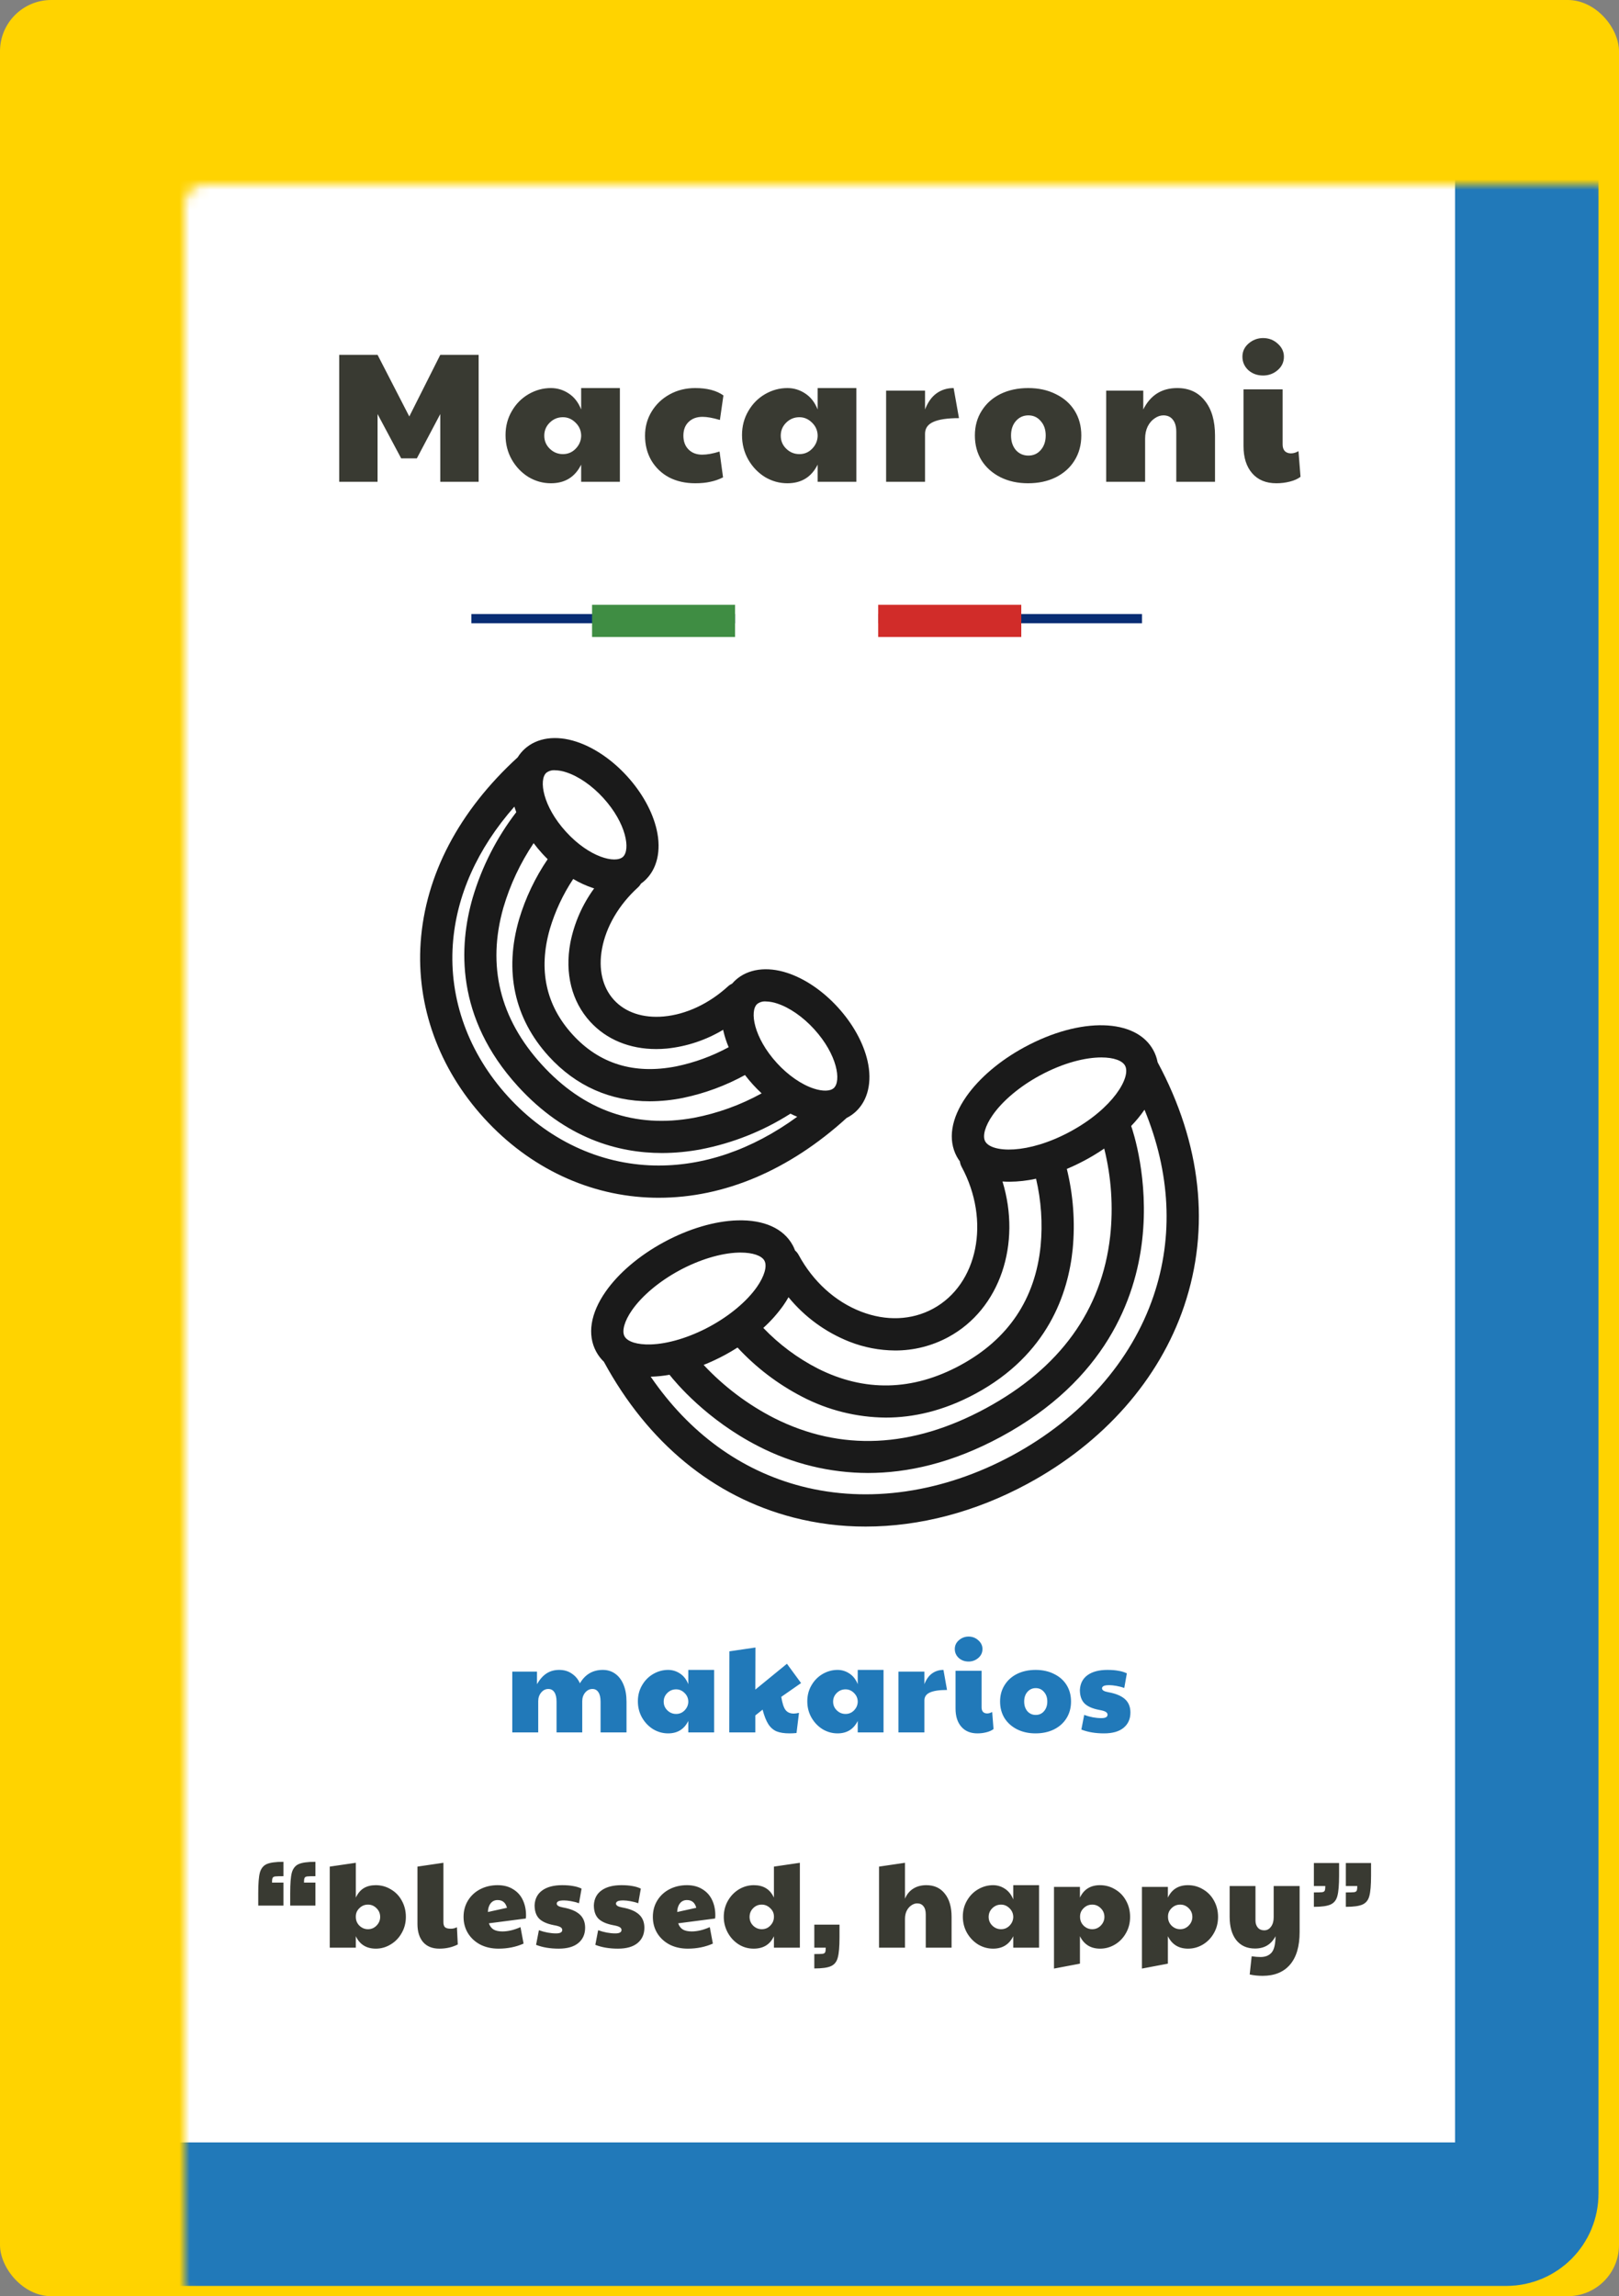 <svg width="158" height="224" viewBox="0 0 158 224" fill="none" xmlns="http://www.w3.org/2000/svg">
<rect x="0" y="0" width="158" height="224" fill="#808080" stroke="none"/>
<rect width="158" height="224" rx="5" fill="#FFD300"/>
<mask id="path-2-inside-1" fill="white">
<rect x="9" y="9" width="140" height="207" rx="2"/>
</mask>
<rect x="9" y="9" width="140" height="207" rx="2" fill="white" stroke="#2179B9" stroke-width="14" mask="url(#path-2-inside-1)"/>
<path d="M33.103 34.616H36.847L39.943 40.628L42.967 34.616H46.711V47H42.967V40.394L40.681 44.714H39.151L36.847 40.394V47H33.103V34.616ZM53.764 47.144C52.984 47.144 52.252 46.94 51.568 46.532C50.896 46.112 50.356 45.548 49.948 44.84C49.54 44.12 49.336 43.322 49.336 42.446C49.336 41.582 49.54 40.802 49.948 40.106C50.356 39.398 50.902 38.846 51.586 38.45C52.27 38.054 52.996 37.856 53.764 37.856C54.388 37.856 54.964 38.03 55.492 38.378C56.032 38.726 56.44 39.248 56.716 39.944V37.856H60.496V47H56.716V45.326C56.116 46.538 55.132 47.144 53.764 47.144ZM54.934 44.3C55.414 44.3 55.822 44.132 56.158 43.796C56.506 43.448 56.692 43.04 56.716 42.572V42.428C56.692 41.948 56.5 41.54 56.14 41.204C55.792 40.868 55.39 40.7 54.934 40.7C54.43 40.7 53.998 40.88 53.638 41.24C53.29 41.588 53.116 42.008 53.116 42.5C53.116 43.004 53.296 43.43 53.656 43.778C54.016 44.126 54.442 44.3 54.934 44.3ZM67.845 47.144C66.885 47.144 66.033 46.952 65.289 46.568C64.557 46.172 63.981 45.62 63.561 44.912C63.153 44.204 62.949 43.4 62.949 42.5C62.949 41.636 63.165 40.85 63.597 40.142C64.029 39.434 64.617 38.876 65.361 38.468C66.105 38.06 66.933 37.856 67.845 37.856C69.009 37.856 69.927 38.096 70.599 38.576L70.257 40.97C69.573 40.766 69.009 40.664 68.565 40.664C67.989 40.664 67.533 40.832 67.197 41.168C66.861 41.492 66.693 41.936 66.693 42.5C66.693 43.064 66.861 43.514 67.197 43.85C67.533 44.186 67.977 44.354 68.529 44.354C69.009 44.354 69.573 44.252 70.221 44.048L70.563 46.568C70.155 46.772 69.741 46.916 69.321 47C68.901 47.096 68.409 47.144 67.845 47.144ZM76.842 47.144C76.062 47.144 75.33 46.94 74.646 46.532C73.974 46.112 73.434 45.548 73.026 44.84C72.618 44.12 72.414 43.322 72.414 42.446C72.414 41.582 72.618 40.802 73.026 40.106C73.434 39.398 73.98 38.846 74.664 38.45C75.348 38.054 76.074 37.856 76.842 37.856C77.466 37.856 78.042 38.03 78.57 38.378C79.11 38.726 79.518 39.248 79.794 39.944V37.856H83.574V47H79.794V45.326C79.194 46.538 78.21 47.144 76.842 47.144ZM78.012 44.3C78.492 44.3 78.9 44.132 79.236 43.796C79.584 43.448 79.77 43.04 79.794 42.572V42.428C79.77 41.948 79.578 41.54 79.218 41.204C78.87 40.868 78.468 40.7 78.012 40.7C77.508 40.7 77.076 40.88 76.716 41.24C76.368 41.588 76.194 42.008 76.194 42.5C76.194 43.004 76.374 43.43 76.734 43.778C77.094 44.126 77.52 44.3 78.012 44.3ZM86.477 38.108H90.275V39.944C90.551 39.236 90.923 38.714 91.391 38.378C91.871 38.03 92.429 37.856 93.065 37.856L93.587 40.79C92.447 40.79 91.607 40.916 91.067 41.168C90.539 41.408 90.275 41.792 90.275 42.32V47H86.477V38.108ZM100.324 47.144C99.316 47.144 98.416 46.946 97.624 46.55C96.844 46.154 96.232 45.608 95.788 44.912C95.356 44.204 95.14 43.394 95.14 42.482C95.14 41.57 95.362 40.766 95.806 40.07C96.25 39.362 96.862 38.816 97.642 38.432C98.434 38.048 99.334 37.856 100.342 37.856C101.362 37.856 102.262 38.054 103.042 38.45C103.834 38.834 104.446 39.374 104.878 40.07C105.31 40.766 105.526 41.57 105.526 42.482C105.526 43.406 105.304 44.222 104.86 44.93C104.428 45.626 103.816 46.172 103.024 46.568C102.244 46.952 101.344 47.144 100.324 47.144ZM100.36 44.444C100.852 44.444 101.254 44.264 101.566 43.904C101.89 43.532 102.052 43.058 102.052 42.482C102.052 41.906 101.89 41.438 101.566 41.078C101.254 40.706 100.852 40.52 100.36 40.52C99.868 40.52 99.46 40.706 99.136 41.078C98.824 41.438 98.668 41.906 98.668 42.482C98.668 43.058 98.824 43.532 99.136 43.904C99.46 44.264 99.868 44.444 100.36 44.444ZM107.955 38.108H111.573V39.944C112.269 38.552 113.373 37.856 114.885 37.856C116.037 37.856 116.937 38.27 117.585 39.098C118.245 39.914 118.575 41.048 118.575 42.5V47H114.795V42.122C114.795 41.606 114.681 41.21 114.453 40.934C114.237 40.658 113.931 40.52 113.535 40.52C113.247 40.52 112.965 40.616 112.689 40.808C112.413 40.988 112.185 41.252 112.005 41.6C111.837 41.948 111.753 42.344 111.753 42.788V47H107.955V38.108ZM124.561 47.144C123.553 47.144 122.767 46.82 122.203 46.172C121.639 45.524 121.357 44.642 121.357 43.526V37.982H125.173V43.364C125.173 43.64 125.245 43.856 125.389 44.012C125.545 44.156 125.743 44.228 125.983 44.228C126.223 44.228 126.469 44.156 126.721 44.012L126.919 46.514C126.655 46.718 126.307 46.874 125.875 46.982C125.455 47.09 125.017 47.144 124.561 47.144ZM123.265 36.632C122.701 36.632 122.221 36.458 121.825 36.11C121.441 35.75 121.249 35.312 121.249 34.796C121.249 34.28 121.453 33.848 121.861 33.5C122.269 33.152 122.737 32.978 123.265 32.978C123.817 32.978 124.291 33.158 124.687 33.518C125.095 33.878 125.299 34.304 125.299 34.796C125.299 35.324 125.095 35.762 124.687 36.11C124.279 36.458 123.805 36.632 123.265 36.632Z" fill="#393A32"/>
<path d="M49.994 163.072H52.406V164.296C52.678 163.824 52.986 163.476 53.33 163.252C53.682 163.02 54.098 162.904 54.578 162.904C55.05 162.904 55.458 163.024 55.802 163.264C56.154 163.496 56.418 163.812 56.594 164.212C57.106 163.34 57.85 162.904 58.826 162.904C59.29 162.904 59.694 163.028 60.038 163.276C60.39 163.524 60.662 163.884 60.854 164.356C61.046 164.82 61.142 165.368 61.142 166V169H58.61V166C58.61 165.592 58.538 165.284 58.394 165.076C58.258 164.868 58.066 164.764 57.818 164.764C57.546 164.764 57.31 164.88 57.11 165.112C56.918 165.344 56.822 165.624 56.822 165.952V169H54.314V166C54.314 165.592 54.242 165.284 54.098 165.076C53.962 164.868 53.766 164.764 53.51 164.764C53.238 164.764 53.006 164.88 52.814 165.112C52.622 165.344 52.526 165.624 52.526 165.952V169H49.994V163.072ZM65.203 169.096C64.683 169.096 64.195 168.96 63.739 168.688C63.291 168.408 62.931 168.032 62.659 167.56C62.387 167.08 62.251 166.548 62.251 165.964C62.251 165.388 62.387 164.868 62.659 164.404C62.931 163.932 63.295 163.564 63.751 163.3C64.207 163.036 64.691 162.904 65.203 162.904C65.619 162.904 66.003 163.02 66.355 163.252C66.715 163.484 66.987 163.832 67.171 164.296V162.904H69.691V169H67.171V167.884C66.771 168.692 66.115 169.096 65.203 169.096ZM65.983 167.2C66.303 167.2 66.575 167.088 66.799 166.864C67.031 166.632 67.155 166.36 67.171 166.048V165.952C67.155 165.632 67.027 165.36 66.787 165.136C66.555 164.912 66.287 164.8 65.983 164.8C65.647 164.8 65.359 164.92 65.119 165.16C64.887 165.392 64.771 165.672 64.771 166C64.771 166.336 64.891 166.62 65.131 166.852C65.371 167.084 65.655 167.2 65.983 167.2ZM77.062 169.096C76.526 169.096 76.094 169.028 75.766 168.892C75.446 168.748 75.182 168.512 74.974 168.184C74.766 167.856 74.582 167.388 74.422 166.78L73.714 167.344V169H71.17L71.182 161.092L73.726 160.72L73.714 164.824L76.798 162.304L78.178 164.188L76.246 165.532C76.342 166.14 76.478 166.564 76.654 166.804C76.838 167.044 77.106 167.164 77.458 167.164C77.602 167.164 77.774 167.14 77.974 167.092L77.734 169.06C77.494 169.084 77.27 169.096 77.062 169.096ZM81.737 169.096C81.218 169.096 80.73 168.96 80.273 168.688C79.826 168.408 79.466 168.032 79.194 167.56C78.921 167.08 78.785 166.548 78.785 165.964C78.785 165.388 78.921 164.868 79.194 164.404C79.466 163.932 79.829 163.564 80.285 163.3C80.742 163.036 81.225 162.904 81.737 162.904C82.153 162.904 82.537 163.02 82.889 163.252C83.249 163.484 83.522 163.832 83.706 164.296V162.904H86.225V169H83.706V167.884C83.305 168.692 82.65 169.096 81.737 169.096ZM82.517 167.2C82.838 167.2 83.109 167.088 83.334 166.864C83.566 166.632 83.689 166.36 83.706 166.048V165.952C83.689 165.632 83.561 165.36 83.322 165.136C83.09 164.912 82.822 164.8 82.517 164.8C82.181 164.8 81.894 164.92 81.653 165.16C81.421 165.392 81.305 165.672 81.305 166C81.305 166.336 81.425 166.62 81.665 166.852C81.906 167.084 82.189 167.2 82.517 167.2ZM87.681 163.072H90.213V164.296C90.397 163.824 90.645 163.476 90.957 163.252C91.277 163.02 91.649 162.904 92.073 162.904L92.421 164.86C91.661 164.86 91.101 164.944 90.741 165.112C90.389 165.272 90.213 165.528 90.213 165.88V169H87.681V163.072ZM95.388 169.096C94.716 169.096 94.192 168.88 93.816 168.448C93.44 168.016 93.252 167.428 93.252 166.684V162.988H95.796V166.576C95.796 166.76 95.844 166.904 95.94 167.008C96.044 167.104 96.176 167.152 96.336 167.152C96.496 167.152 96.66 167.104 96.828 167.008L96.96 168.676C96.784 168.812 96.552 168.916 96.264 168.988C95.984 169.06 95.692 169.096 95.388 169.096ZM94.524 162.088C94.148 162.088 93.828 161.972 93.564 161.74C93.308 161.5 93.18 161.208 93.18 160.864C93.18 160.52 93.316 160.232 93.588 160C93.86 159.768 94.172 159.652 94.524 159.652C94.892 159.652 95.208 159.772 95.472 160.012C95.744 160.252 95.88 160.536 95.88 160.864C95.88 161.216 95.744 161.508 95.472 161.74C95.2 161.972 94.884 162.088 94.524 162.088ZM101.055 169.096C100.383 169.096 99.783 168.964 99.255 168.7C98.735 168.436 98.327 168.072 98.031 167.608C97.743 167.136 97.599 166.596 97.599 165.988C97.599 165.38 97.747 164.844 98.043 164.38C98.339 163.908 98.747 163.544 99.267 163.288C99.795 163.032 100.395 162.904 101.067 162.904C101.747 162.904 102.347 163.036 102.867 163.3C103.395 163.556 103.803 163.916 104.091 164.38C104.379 164.844 104.523 165.38 104.523 165.988C104.523 166.604 104.375 167.148 104.079 167.62C103.791 168.084 103.383 168.448 102.855 168.712C102.335 168.968 101.735 169.096 101.055 169.096ZM101.079 167.296C101.407 167.296 101.675 167.176 101.883 166.936C102.099 166.688 102.207 166.372 102.207 165.988C102.207 165.604 102.099 165.292 101.883 165.052C101.675 164.804 101.407 164.68 101.079 164.68C100.751 164.68 100.479 164.804 100.263 165.052C100.055 165.292 99.951 165.604 99.951 165.988C99.951 166.372 100.055 166.688 100.263 166.936C100.479 167.176 100.751 167.296 101.079 167.296ZM107.739 169.096C106.899 169.096 106.163 168.972 105.531 168.724L105.807 167.296C106.383 167.504 106.943 167.608 107.487 167.608C107.887 167.608 108.087 167.496 108.087 167.272C108.087 167.16 108.027 167.068 107.907 166.996C107.795 166.924 107.579 166.86 107.259 166.804C106.595 166.676 106.115 166.46 105.819 166.156C105.531 165.852 105.387 165.42 105.387 164.86C105.419 164.228 105.671 163.744 106.143 163.408C106.615 163.072 107.259 162.904 108.075 162.904C108.491 162.904 108.847 162.932 109.143 162.988C109.447 163.036 109.723 163.12 109.971 163.24L109.719 164.668C109.487 164.58 109.231 164.512 108.951 164.464C108.679 164.416 108.451 164.392 108.267 164.392C107.995 164.392 107.807 164.42 107.703 164.476C107.599 164.532 107.547 164.608 107.547 164.704C107.547 164.88 107.747 165.004 108.147 165.076C108.875 165.204 109.419 165.428 109.779 165.748C110.139 166.068 110.319 166.504 110.319 167.056C110.319 167.688 110.095 168.188 109.647 168.556C109.207 168.916 108.571 169.096 107.739 169.096Z" fill="#2179B9"/>
<path d="M25.201 184.672C25.201 183.752 25.253 183.092 25.357 182.692C25.469 182.284 25.689 182.004 26.017 181.852C26.353 181.7 26.901 181.624 27.661 181.624V183.028C27.253 183.028 26.985 183.036 26.857 183.052C26.729 183.068 26.645 183.116 26.605 183.196C26.565 183.276 26.545 183.428 26.545 183.652H27.661V185.896H25.201V184.672ZM28.321 184.672C28.321 183.752 28.373 183.092 28.477 182.692C28.589 182.284 28.809 182.004 29.137 181.852C29.473 181.7 30.021 181.624 30.781 181.624V183.028C30.373 183.028 30.105 183.036 29.977 183.052C29.849 183.068 29.765 183.116 29.725 183.196C29.685 183.276 29.665 183.428 29.665 183.652H30.781V185.896H28.321V184.672ZM36.681 190.096C35.761 190.096 35.109 189.692 34.725 188.884V190H32.181V182.092L34.725 181.72V185.116C34.925 184.692 35.185 184.384 35.505 184.192C35.825 184 36.213 183.904 36.669 183.904C37.205 183.904 37.697 184.04 38.145 184.312C38.601 184.576 38.957 184.944 39.213 185.416C39.477 185.888 39.609 186.416 39.609 187C39.609 187.576 39.473 188.1 39.201 188.572C38.937 189.044 38.577 189.416 38.121 189.688C37.673 189.96 37.193 190.096 36.681 190.096ZM35.913 188.2C36.241 188.2 36.521 188.08 36.753 187.84C36.985 187.6 37.101 187.32 37.101 187C37.101 186.664 36.981 186.38 36.741 186.148C36.509 185.916 36.233 185.8 35.913 185.8C35.585 185.8 35.305 185.916 35.073 186.148C34.841 186.372 34.725 186.64 34.725 186.952V187C34.725 187.336 34.841 187.62 35.073 187.852C35.313 188.084 35.593 188.2 35.913 188.2ZM42.876 190.096C42.196 190.096 41.668 189.884 41.292 189.46C40.924 189.028 40.74 188.44 40.74 187.696V182.092L43.272 181.72V187.516C43.272 187.74 43.324 187.904 43.428 188.008C43.54 188.104 43.732 188.152 44.004 188.152C44.204 188.152 44.4 188.104 44.592 188.008L44.676 189.688C44.14 189.96 43.54 190.096 42.876 190.096ZM48.648 190.096C47.983 190.096 47.392 189.964 46.871 189.7C46.359 189.428 45.959 189.06 45.672 188.596C45.383 188.124 45.239 187.592 45.239 187C45.239 186.392 45.388 185.852 45.684 185.38C45.98 184.908 46.38 184.544 46.883 184.288C47.388 184.032 47.947 183.904 48.563 183.904C49.156 183.904 49.66 184.036 50.075 184.3C50.499 184.556 50.816 184.908 51.023 185.356C51.231 185.796 51.336 186.292 51.336 186.844C51.336 186.988 51.328 187.092 51.312 187.156L47.712 187.624C47.807 187.904 47.964 188.108 48.179 188.236C48.395 188.356 48.679 188.416 49.032 188.416C49.575 188.416 50.163 188.276 50.795 187.996L51.096 189.604C50.352 189.932 49.535 190.096 48.648 190.096ZM49.475 186.112C49.347 185.608 49.044 185.356 48.563 185.356C48.276 185.356 48.047 185.464 47.88 185.68C47.712 185.896 47.623 186.176 47.615 186.52L49.475 186.112ZM54.523 190.096C53.684 190.096 52.947 189.972 52.316 189.724L52.592 188.296C53.167 188.504 53.727 188.608 54.272 188.608C54.672 188.608 54.871 188.496 54.871 188.272C54.871 188.16 54.812 188.068 54.691 187.996C54.58 187.924 54.364 187.86 54.044 187.804C53.38 187.676 52.9 187.46 52.603 187.156C52.316 186.852 52.172 186.42 52.172 185.86C52.203 185.228 52.456 184.744 52.928 184.408C53.4 184.072 54.044 183.904 54.859 183.904C55.276 183.904 55.632 183.932 55.928 183.988C56.231 184.036 56.508 184.12 56.755 184.24L56.504 185.668C56.272 185.58 56.016 185.512 55.736 185.464C55.464 185.416 55.236 185.392 55.051 185.392C54.779 185.392 54.592 185.42 54.487 185.476C54.383 185.532 54.331 185.608 54.331 185.704C54.331 185.88 54.532 186.004 54.931 186.076C55.66 186.204 56.203 186.428 56.563 186.748C56.923 187.068 57.103 187.504 57.103 188.056C57.103 188.688 56.88 189.188 56.431 189.556C55.992 189.916 55.355 190.096 54.523 190.096ZM60.306 190.096C59.467 190.096 58.73 189.972 58.099 189.724L58.374 188.296C58.95 188.504 59.511 188.608 60.054 188.608C60.455 188.608 60.654 188.496 60.654 188.272C60.654 188.16 60.594 188.068 60.474 187.996C60.362 187.924 60.147 187.86 59.827 187.804C59.163 187.676 58.682 187.46 58.386 187.156C58.099 186.852 57.955 186.42 57.955 185.86C57.986 185.228 58.239 184.744 58.711 184.408C59.182 184.072 59.827 183.904 60.642 183.904C61.059 183.904 61.414 183.932 61.711 183.988C62.014 184.036 62.291 184.12 62.538 184.24L62.286 185.668C62.054 185.58 61.798 185.512 61.519 185.464C61.246 185.416 61.019 185.392 60.834 185.392C60.562 185.392 60.374 185.42 60.27 185.476C60.166 185.532 60.114 185.608 60.114 185.704C60.114 185.88 60.315 186.004 60.715 186.076C61.443 186.204 61.986 186.428 62.346 186.748C62.706 187.068 62.886 187.504 62.886 188.056C62.886 188.688 62.663 189.188 62.215 189.556C61.775 189.916 61.139 190.096 60.306 190.096ZM67.121 190.096C66.457 190.096 65.865 189.964 65.345 189.7C64.833 189.428 64.433 189.06 64.145 188.596C63.857 188.124 63.713 187.592 63.713 187C63.713 186.392 63.861 185.852 64.157 185.38C64.453 184.908 64.853 184.544 65.357 184.288C65.861 184.032 66.421 183.904 67.037 183.904C67.629 183.904 68.133 184.036 68.549 184.3C68.973 184.556 69.289 184.908 69.497 185.356C69.705 185.796 69.809 186.292 69.809 186.844C69.809 186.988 69.801 187.092 69.785 187.156L66.185 187.624C66.281 187.904 66.437 188.108 66.653 188.236C66.869 188.356 67.153 188.416 67.505 188.416C68.049 188.416 68.637 188.276 69.269 187.996L69.569 189.604C68.825 189.932 68.009 190.096 67.121 190.096ZM67.949 186.112C67.821 185.608 67.517 185.356 67.037 185.356C66.749 185.356 66.521 185.464 66.353 185.68C66.185 185.896 66.097 186.176 66.089 186.52L67.949 186.112ZM73.549 190.096C73.005 190.096 72.509 189.952 72.061 189.664C71.621 189.376 71.273 188.996 71.017 188.524C70.761 188.044 70.633 187.536 70.633 187C70.633 186.432 70.765 185.912 71.029 185.44C71.301 184.96 71.661 184.584 72.109 184.312C72.565 184.04 73.049 183.904 73.561 183.904C74.025 183.904 74.417 184 74.737 184.192C75.065 184.384 75.329 184.692 75.529 185.116V182.092L78.061 181.72V190H75.529V188.884C75.153 189.692 74.493 190.096 73.549 190.096ZM74.341 188.2C74.677 188.2 74.957 188.08 75.181 187.84C75.413 187.6 75.529 187.32 75.529 187V186.952C75.529 186.64 75.409 186.372 75.169 186.148C74.929 185.916 74.653 185.8 74.341 185.8C74.005 185.8 73.721 185.92 73.489 186.16C73.265 186.392 73.153 186.672 73.153 187C73.153 187.336 73.269 187.62 73.501 187.852C73.741 188.084 74.021 188.2 74.341 188.2ZM79.469 190.624C79.877 190.624 80.145 190.616 80.273 190.6C80.401 190.584 80.485 190.536 80.525 190.456C80.565 190.376 80.585 190.224 80.585 190H79.469V187.756H81.929V188.98C81.929 189.9 81.873 190.56 81.761 190.96C81.657 191.368 81.437 191.648 81.101 191.8C80.773 191.952 80.229 192.028 79.469 192.028V190.624ZM85.786 182.092L88.318 181.72V185.224C88.494 184.8 88.758 184.476 89.11 184.252C89.47 184.02 89.902 183.904 90.406 183.904C91.174 183.904 91.774 184.18 92.206 184.732C92.646 185.276 92.866 186.032 92.866 187V190H90.346V186.748C90.346 186.404 90.27 186.14 90.118 185.956C89.974 185.772 89.77 185.68 89.506 185.68C89.314 185.68 89.126 185.744 88.942 185.872C88.758 185.992 88.606 186.168 88.486 186.4C88.374 186.632 88.318 186.896 88.318 187.192V190H85.786V182.092ZM96.916 190.096C96.396 190.096 95.908 189.96 95.452 189.688C95.004 189.408 94.644 189.032 94.372 188.56C94.1 188.08 93.964 187.548 93.964 186.964C93.964 186.388 94.1 185.868 94.372 185.404C94.644 184.932 95.008 184.564 95.464 184.3C95.92 184.036 96.404 183.904 96.916 183.904C97.332 183.904 97.716 184.02 98.068 184.252C98.428 184.484 98.7 184.832 98.884 185.296V183.904H101.404V190H98.884V188.884C98.484 189.692 97.828 190.096 96.916 190.096ZM97.696 188.2C98.016 188.2 98.288 188.088 98.512 187.864C98.744 187.632 98.868 187.36 98.884 187.048V186.952C98.868 186.632 98.74 186.36 98.5 186.136C98.268 185.912 98 185.8 97.696 185.8C97.36 185.8 97.072 185.92 96.832 186.16C96.6 186.392 96.484 186.672 96.484 187C96.484 187.336 96.604 187.62 96.844 187.852C97.084 188.084 97.368 188.2 97.696 188.2ZM102.86 184.072H105.392V185.116C105.776 184.308 106.428 183.904 107.348 183.904C107.884 183.904 108.376 184.04 108.824 184.312C109.28 184.576 109.636 184.944 109.892 185.416C110.156 185.888 110.288 186.416 110.288 187C110.288 187.584 110.152 188.112 109.88 188.584C109.616 189.056 109.256 189.428 108.8 189.7C108.352 189.964 107.872 190.096 107.36 190.096C106.448 190.096 105.792 189.692 105.392 188.884V191.56L102.86 192.04V184.072ZM106.592 188.2C106.92 188.2 107.2 188.08 107.432 187.84C107.664 187.6 107.78 187.32 107.78 187C107.78 186.664 107.66 186.38 107.42 186.148C107.188 185.916 106.912 185.8 106.592 185.8C106.264 185.8 105.984 185.916 105.752 186.148C105.52 186.372 105.404 186.64 105.404 186.952V187C105.404 187.336 105.52 187.62 105.752 187.852C105.992 188.084 106.272 188.2 106.592 188.2ZM111.443 184.072H113.975V185.116C114.359 184.308 115.011 183.904 115.931 183.904C116.467 183.904 116.959 184.04 117.407 184.312C117.863 184.576 118.219 184.944 118.475 185.416C118.739 185.888 118.871 186.416 118.871 187C118.871 187.584 118.735 188.112 118.463 188.584C118.199 189.056 117.839 189.428 117.383 189.7C116.935 189.964 116.455 190.096 115.943 190.096C115.031 190.096 114.375 189.692 113.975 188.884V191.56L111.443 192.04V184.072ZM115.175 188.2C115.503 188.2 115.783 188.08 116.015 187.84C116.247 187.6 116.363 187.32 116.363 187C116.363 186.664 116.243 186.38 116.003 186.148C115.771 185.916 115.495 185.8 115.175 185.8C114.847 185.8 114.567 185.916 114.335 186.148C114.103 186.372 113.987 186.64 113.987 186.952V187C113.987 187.336 114.103 187.62 114.335 187.852C114.575 188.084 114.855 188.2 115.175 188.2ZM123.219 192.748C122.779 192.748 122.359 192.704 121.959 192.616L122.151 190.84C122.463 190.888 122.751 190.912 123.015 190.912C123.487 190.912 123.847 190.768 124.095 190.48C124.343 190.2 124.471 189.668 124.479 188.884C124.063 189.684 123.395 190.084 122.475 190.084C121.699 190.084 121.091 189.812 120.651 189.268C120.219 188.716 120.003 187.956 120.003 186.988V183.988H122.523V187.36C122.523 187.632 122.599 187.86 122.751 188.044C122.903 188.22 123.111 188.308 123.375 188.308C123.647 188.308 123.867 188.192 124.035 187.96C124.211 187.728 124.299 187.424 124.299 187.048V183.988H126.831V188.476C126.831 189.868 126.519 190.928 125.895 191.656C125.271 192.384 124.379 192.748 123.219 192.748ZM128.223 184.612C128.631 184.612 128.899 184.604 129.027 184.588C129.155 184.572 129.239 184.524 129.279 184.444C129.319 184.364 129.339 184.212 129.339 183.988H128.223V181.744H130.683V182.968C130.683 183.888 130.627 184.552 130.515 184.96C130.411 185.36 130.191 185.636 129.855 185.788C129.527 185.94 128.983 186.016 128.223 186.016V184.612ZM131.343 184.612C131.751 184.612 132.019 184.604 132.147 184.588C132.275 184.572 132.359 184.524 132.399 184.444C132.439 184.364 132.459 184.212 132.459 183.988H131.343V181.744H133.803V182.968C133.803 183.888 133.747 184.552 133.635 184.96C133.531 185.36 133.311 185.636 132.975 185.788C132.647 185.94 132.103 186.016 131.343 186.016V184.612Z" fill="#393A32"/>
<rect x="46" y="59.901" width="65.45" height="0.898" fill="#082D74"/>
<rect x="57.781" y="59" width="13.963" height="3.142" fill="#3F8D43"/>
<rect x="71.746" y="59" width="13.963" height="3.142" fill="white"/>
<rect x="85.705" y="59" width="13.963" height="3.142" fill="#D12C29"/>
<path d="M64.292 116.845C70.691 116.845 77.019 114.159 82.626 109.058C82.94 108.901 83.231 108.702 83.491 108.466V108.466C84.705 107.359 85.132 105.546 84.663 103.493C84.259 101.727 83.231 99.871 81.769 98.269C80.307 96.666 78.554 95.473 76.831 94.909C74.83 94.254 72.986 94.514 71.772 95.622C71.659 95.726 71.553 95.837 71.454 95.953C71.305 96.021 71.167 96.112 71.046 96.222C69.189 97.917 66.964 98.959 64.782 99.159C62.76 99.342 61.033 98.77 59.914 97.544C58.796 96.318 58.383 94.544 58.751 92.549C59.15 90.394 60.391 88.274 62.248 86.58C62.369 86.47 62.472 86.341 62.553 86.198C62.679 86.11 62.799 86.014 62.913 85.912L62.913 85.912C64.127 84.804 64.554 82.992 64.085 80.939C63.681 79.172 62.653 77.317 61.191 75.714C59.729 74.112 57.975 72.919 56.253 72.355C54.252 71.7 52.408 71.959 51.194 73.067C50.934 73.305 50.708 73.578 50.523 73.878C44.784 79.129 41.51 85.368 41.053 91.923C40.621 98.137 42.824 104.235 47.256 109.093C51.689 113.951 57.56 116.702 63.787 116.84C63.956 116.843 64.124 116.845 64.292 116.845ZM52.916 83.264C53.089 83.454 53.267 83.639 53.448 83.817C52.227 85.613 51.287 87.585 50.663 89.666C49.186 94.726 50.187 99.353 53.557 103.048C56.204 105.948 59.567 107.435 63.413 107.435C64.514 107.43 65.612 107.317 66.69 107.096C68.793 106.656 70.82 105.907 72.703 104.872C72.95 105.195 73.213 105.511 73.494 105.819C73.763 106.114 74.041 106.394 74.329 106.66C72.267 107.797 70.038 108.603 67.726 109.046C61.97 110.097 56.973 108.352 52.873 103.858C48.775 99.366 47.513 94.213 49.125 88.542C49.781 86.307 50.777 84.186 52.077 82.253C52.337 82.599 52.617 82.937 52.916 83.264ZM74.726 97.694C75.11 97.703 75.49 97.772 75.853 97.898C77.05 98.29 78.36 99.198 79.446 100.388C81.729 102.891 82.112 105.468 81.372 106.143C81.024 106.46 80.291 106.478 79.41 106.19C78.213 105.798 76.903 104.89 75.817 103.7C73.534 101.197 73.152 98.62 73.892 97.945C74.13 97.761 74.427 97.672 74.726 97.694V97.694ZM64.038 102.338C64.376 102.338 64.719 102.322 65.068 102.29C67.015 102.092 68.895 101.467 70.573 100.459C70.583 100.505 70.59 100.549 70.6 100.595C70.725 101.129 70.896 101.652 71.111 102.157C69.503 103.03 67.775 103.662 65.982 104.03C61.887 104.83 58.488 103.786 55.881 100.928C53.271 98.069 52.523 94.605 53.657 90.634C54.17 88.901 54.94 87.253 55.94 85.747C56.545 86.107 57.186 86.401 57.854 86.624C57.898 86.638 57.941 86.65 57.985 86.664C56.829 88.243 56.035 90.057 55.659 91.978C55.107 94.964 55.794 97.693 57.591 99.664C59.182 101.407 61.444 102.338 64.038 102.338H64.038ZM54.148 75.139C54.532 75.148 54.912 75.218 55.275 75.344C56.472 75.736 57.782 76.643 58.868 77.834C61.151 80.336 61.533 82.913 60.794 83.589C60.053 84.264 57.522 83.647 55.239 81.145C52.956 78.643 52.574 76.065 53.313 75.39C53.551 75.207 53.849 75.118 54.148 75.139ZM49.58 106.973C45.732 102.756 43.818 97.489 44.191 92.141C44.521 87.392 46.584 82.796 50.198 78.689C50.253 78.868 50.316 79.048 50.384 79.228C48.467 81.724 47.026 84.551 46.133 87.568C44.771 92.266 44.432 99.273 50.55 105.978C55.185 111.058 60.312 112.48 64.601 112.48C65.879 112.478 67.154 112.356 68.409 112.118C71.512 111.518 74.474 110.338 77.141 108.641C77.36 108.752 77.581 108.853 77.801 108.944C73.38 112.167 68.613 113.8 63.857 113.696C58.497 113.578 53.427 111.19 49.58 106.973Z" fill="#1A1A1A"/>
<path d="M112.974 103.628C112.898 103.221 112.759 102.829 112.563 102.464C110.867 99.327 105.464 99.189 99.996 102.146C97.592 103.445 95.57 105.159 94.302 106.973C92.814 109.102 92.486 111.184 93.378 112.834C93.466 112.994 93.565 113.148 93.673 113.295C93.699 113.481 93.757 113.661 93.846 113.826C96.691 119.09 95.439 125.3 91.054 127.671C88.971 128.796 86.479 128.897 84.036 127.954C81.506 126.978 79.341 125.013 77.941 122.423C77.852 122.259 77.734 122.111 77.592 121.988C77.529 121.817 77.454 121.65 77.368 121.489C76.476 119.838 74.552 118.975 71.958 119.051C69.746 119.118 67.205 119.871 64.801 121.17C62.397 122.47 60.375 124.184 59.107 125.997C57.619 128.126 57.291 130.208 58.183 131.859C58.382 132.224 58.635 132.557 58.935 132.846C63.234 140.76 69.623 146.011 77.416 148.033C79.722 148.626 82.094 148.925 84.475 148.92C89.747 148.92 95.178 147.505 100.283 144.745C107.715 140.729 113.14 134.574 115.559 127.415C118.138 119.786 117.243 111.562 112.974 103.628ZM108.343 120.608C107.524 127.83 103.435 133.477 96.189 137.394C88.986 141.287 82.044 141.606 75.554 138.34C72.976 137.022 70.646 135.266 68.668 133.152C69.381 132.867 70.076 132.542 70.751 132.177C71.172 131.949 71.581 131.709 71.977 131.456C73.778 133.403 75.903 135.022 78.257 136.242C80.785 137.565 83.592 138.267 86.445 138.29C89.094 138.29 92.052 137.659 95.206 135.954C102.255 132.144 104.252 126.174 104.686 121.836C104.934 119.22 104.74 116.581 104.113 114.03C104.72 113.776 105.332 113.485 105.946 113.153C106.57 112.816 107.177 112.446 107.763 112.045C108.458 114.843 108.655 117.742 108.343 120.608V120.608ZM96.88 108.774C97.857 107.375 99.538 105.968 101.491 104.912C103.819 103.654 105.949 103.156 107.482 103.156C108.693 103.156 109.53 103.467 109.797 103.96C110.4 105.076 108.617 108.134 104.45 110.387C100.283 112.639 96.748 112.455 96.145 111.339C95.86 110.813 96.142 109.83 96.88 108.774V108.774ZM82.904 130.888C84.322 131.445 85.83 131.735 87.353 131.744C89.167 131.749 90.953 131.3 92.549 130.437C97.628 127.692 99.685 121.307 97.835 115.257C98.053 115.272 98.274 115.282 98.501 115.282C99.379 115.276 100.253 115.177 101.11 114.987C101.612 117.127 101.763 119.335 101.557 121.523C101.036 126.73 98.396 130.655 93.71 133.187C89.055 135.704 84.37 135.807 79.786 133.492C77.814 132.478 76.025 131.143 74.492 129.542C75.221 128.885 75.875 128.15 76.444 127.351C76.632 127.082 76.801 126.814 76.951 126.548C78.532 128.479 80.582 129.973 82.904 130.888V130.888ZM61.685 127.799C62.663 126.4 64.343 124.992 66.296 123.936C68.249 122.881 70.347 122.246 72.053 122.194C72.128 122.192 72.201 122.191 72.273 122.191C73.451 122.191 74.333 122.488 74.602 122.984C74.886 123.51 74.604 124.493 73.867 125.549C72.889 126.948 71.208 128.355 69.255 129.411C67.302 130.466 65.204 131.102 63.498 131.153C62.207 131.194 61.234 130.89 60.95 130.363C60.665 129.837 60.947 128.854 61.685 127.799ZM112.58 126.408C110.416 132.811 105.518 138.341 98.788 141.979C92.058 145.617 84.749 146.685 78.206 144.989C72.284 143.453 67.256 139.783 63.502 134.298C63.532 134.297 63.563 134.298 63.593 134.297C64.18 134.277 64.764 134.216 65.341 134.113C65.92 134.85 68.948 138.502 74.019 141.087C77.324 142.791 80.987 143.685 84.706 143.694C88.524 143.694 92.892 142.751 97.684 140.161C107.903 134.637 110.82 126.672 111.467 120.963C112.142 115.01 110.559 110.313 110.392 109.842C110.869 109.35 111.304 108.82 111.693 108.256C114.223 114.4 114.538 120.615 112.58 126.408Z" fill="#1A1A1A"/>
</svg>
